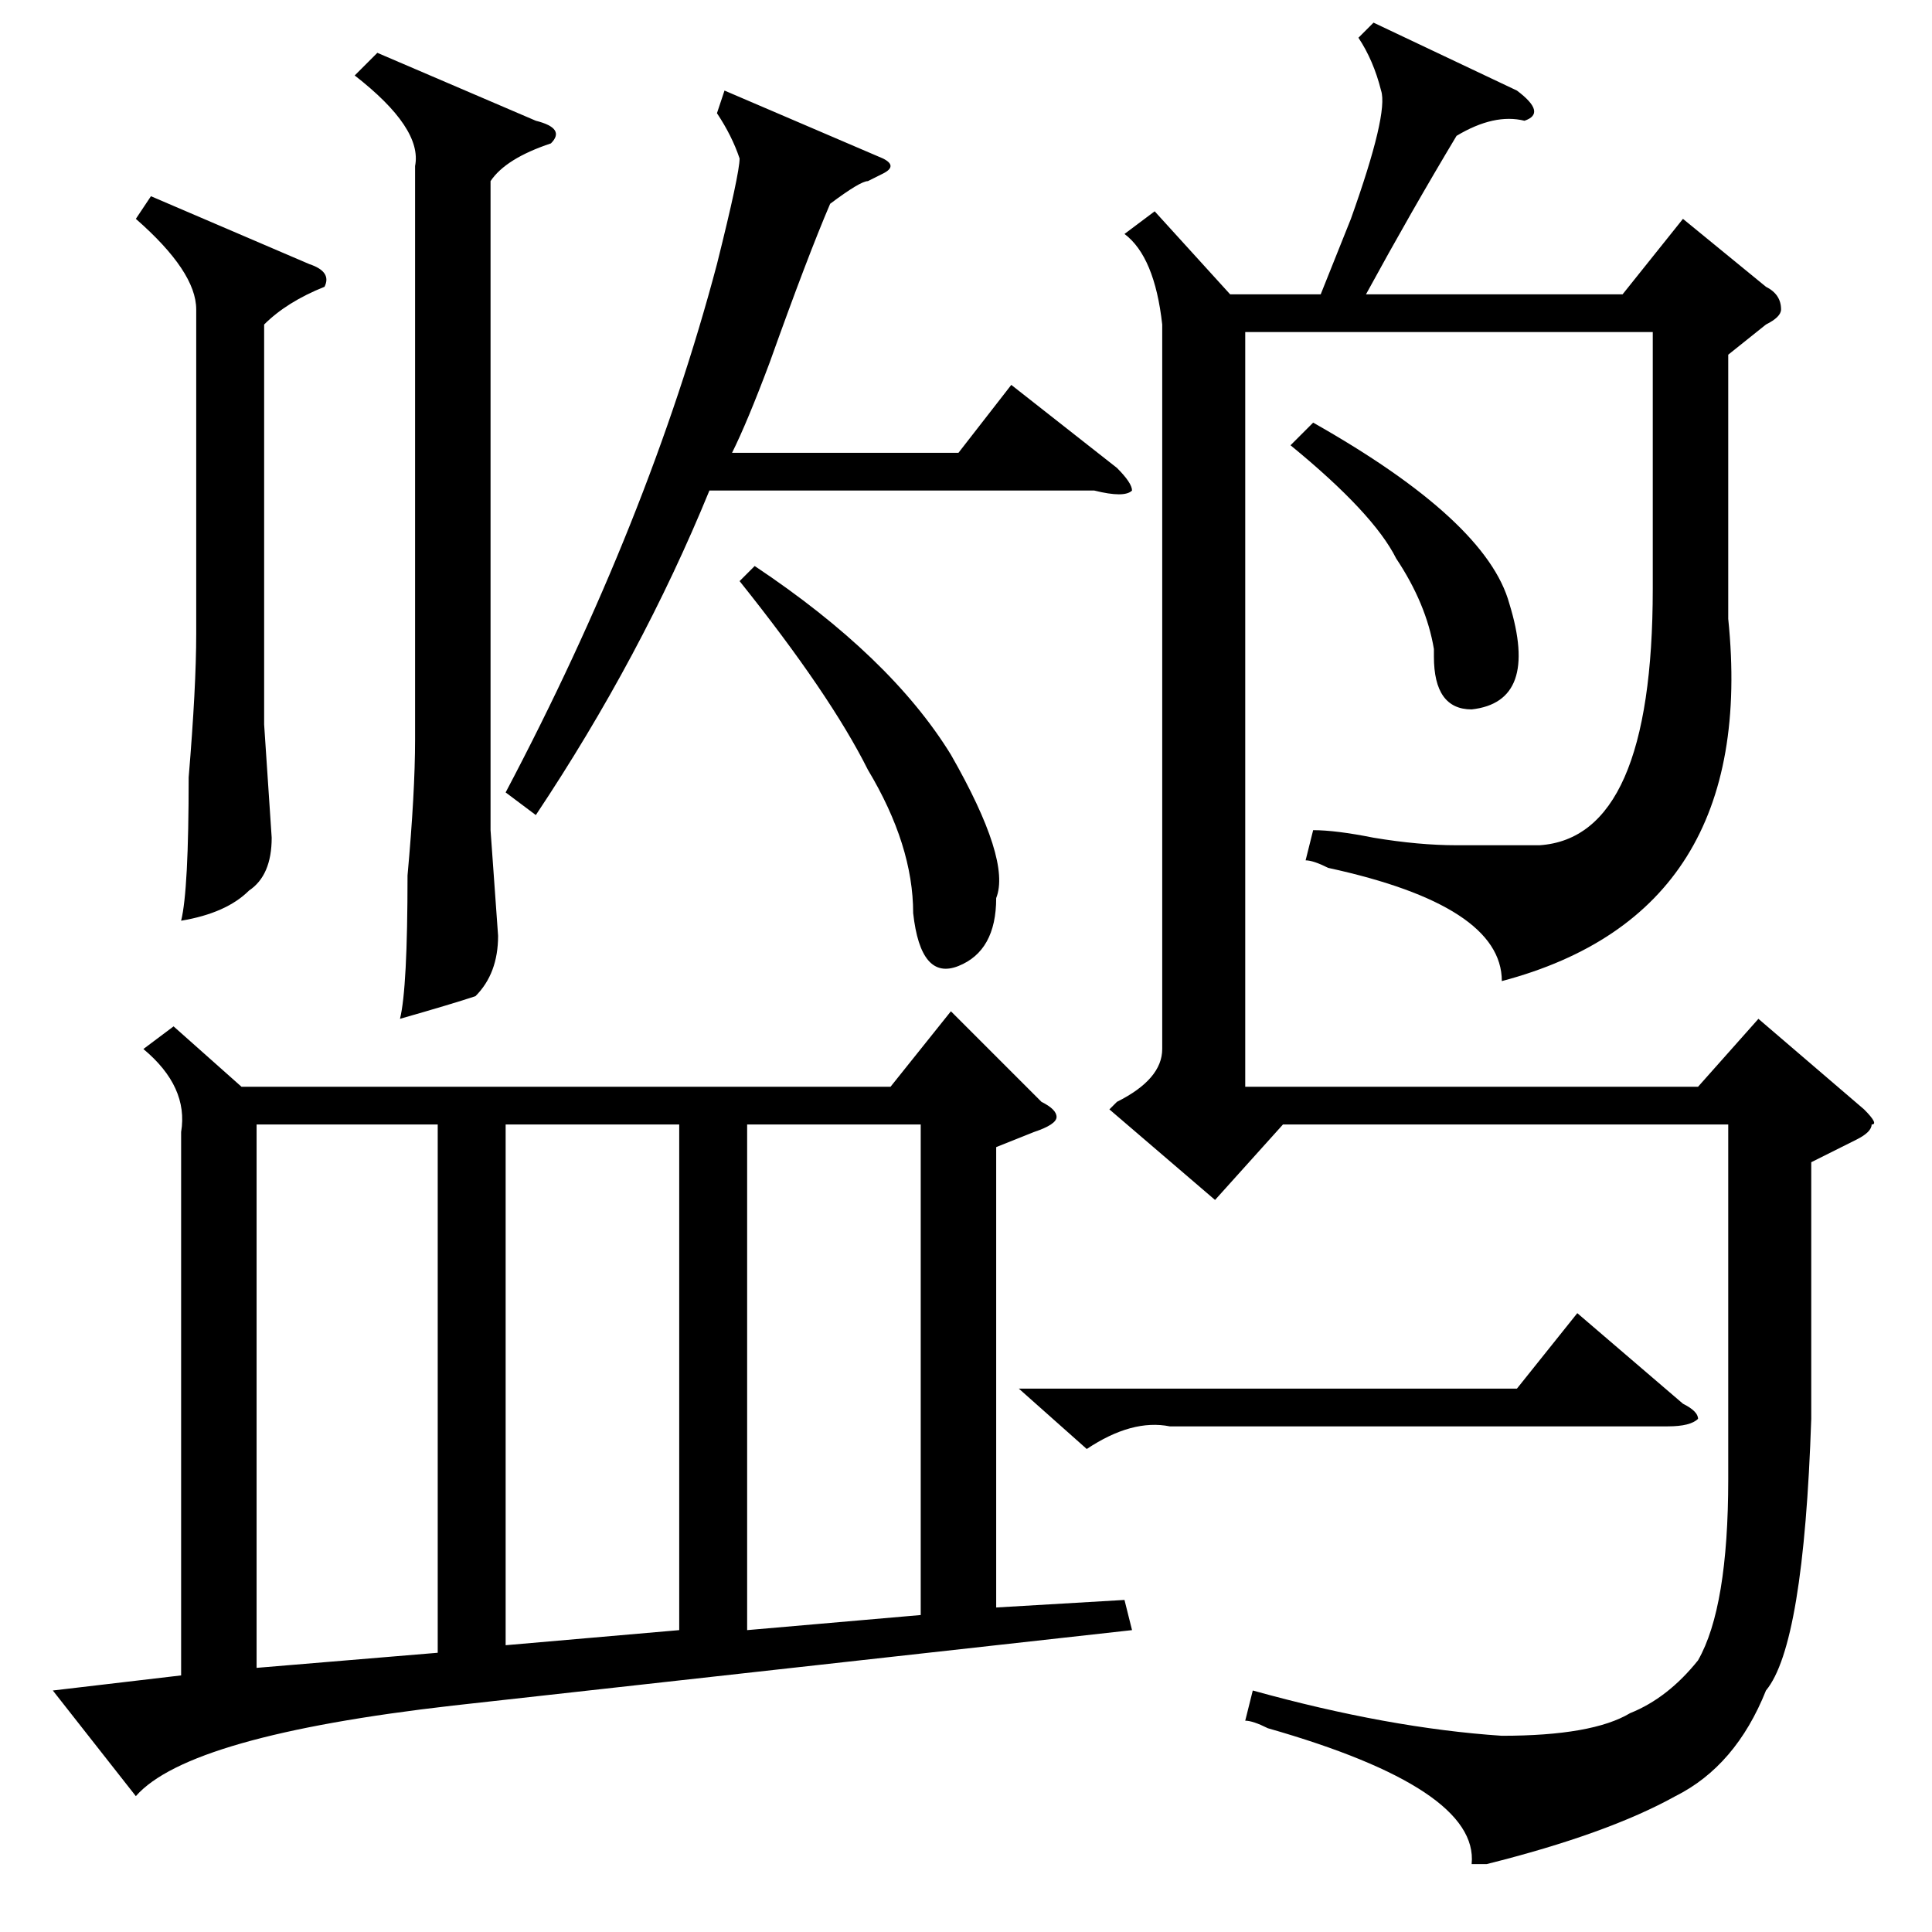 <?xml version="1.0" standalone="no"?>
<!DOCTYPE svg PUBLIC "-//W3C//DTD SVG 1.1//EN" "http://www.w3.org/Graphics/SVG/1.1/DTD/svg11.dtd" >
<svg xmlns="http://www.w3.org/2000/svg" xmlns:xlink="http://www.w3.org/1999/xlink" version="1.1" viewBox="0 -52 256 256">
  <g transform="matrix(1 0 0 -1 0 204)">
   <path fill="currentColor"
d="M60 30q-35 -4 -42 -12l-11 14l17 2v72q1 6 -5 11l4 3l9 -8h86l8 10l12 -12q2 -1 2 -2t-3 -2l-5 -2v-61l17 1l1 -4zM182 253l19 -9q4 -3 1 -4q-4 1 -9 -2q-6 -10 -12 -21h34l8 10l11 -9q2 -1 2 -3q0 -1 -2 -2l-5 -4v-35q4 -39 -30 -48q0 10 -23 15q-2 1 -3 1l1 4q3 0 8 -1
q6 -1 11 -1h11q15 1 15 34v34h-54v-100h60l8 9l14 -12q2 -2 1 -2q0 -1 -2 -2l-6 -3v-34q-1 -30 -6 -36q-4 -10 -12 -14q-9 -5 -25 -9h-2q1 10 -27 18q-2 1 -3 1l1 4q18 -5 33 -6q12 0 17 3q5 2 9 7q4 7 4 24v47h-59l-9 -10l-14 12l1 1q6 3 6 7v96q-1 9 -5 12l4 3l10 -11h12
l4 10q5 14 4 17q-1 4 -3 7zM34 107v-72l24 2v70h-24zM67 107v-69l23 2v67h-23zM99 107v-67l23 2v65h-23zM50 249l21 -9q4 -1 2 -3q-6 -2 -8 -5v-86l1 -14q0 -5 -3 -8q-3 -1 -10 -3q1 4 1 19q1 11 1 18v76q1 5 -8 12zM96 244l21 -9q2 -1 0 -2l-2 -1q-1 0 -5 -3q-3 -7 -8 -21
q-3 -8 -5 -12h30l7 9l14 -11q2 -2 2 -3q-1 -1 -5 0h-51q-9 -22 -23 -43l-4 3q19 36 28 70q3 12 3 14q-1 3 -3 6zM20 230l21 -9q3 -1 2 -3q-5 -2 -8 -5v-53l1 -15q0 -5 -3 -7q-3 -3 -9 -4q1 4 1 19q1 12 1 19v43q0 5 -8 12zM98 179l2 2q18 -12 26 -25q8 -14 6 -19q0 -7 -5 -9
t-6 7q0 9 -6 19q-5 10 -17 25zM135 72h66l8 10l14 -12q2 -1 2 -2q-1 -1 -4 -1h-66q-5 1 -11 -3zM171 197l3 3q23 -13 26 -24q4 -13 -5 -14q-5 0 -5 7v1q-1 6 -5 12q-3 6 -14 15z" />
  </g>

</svg>
